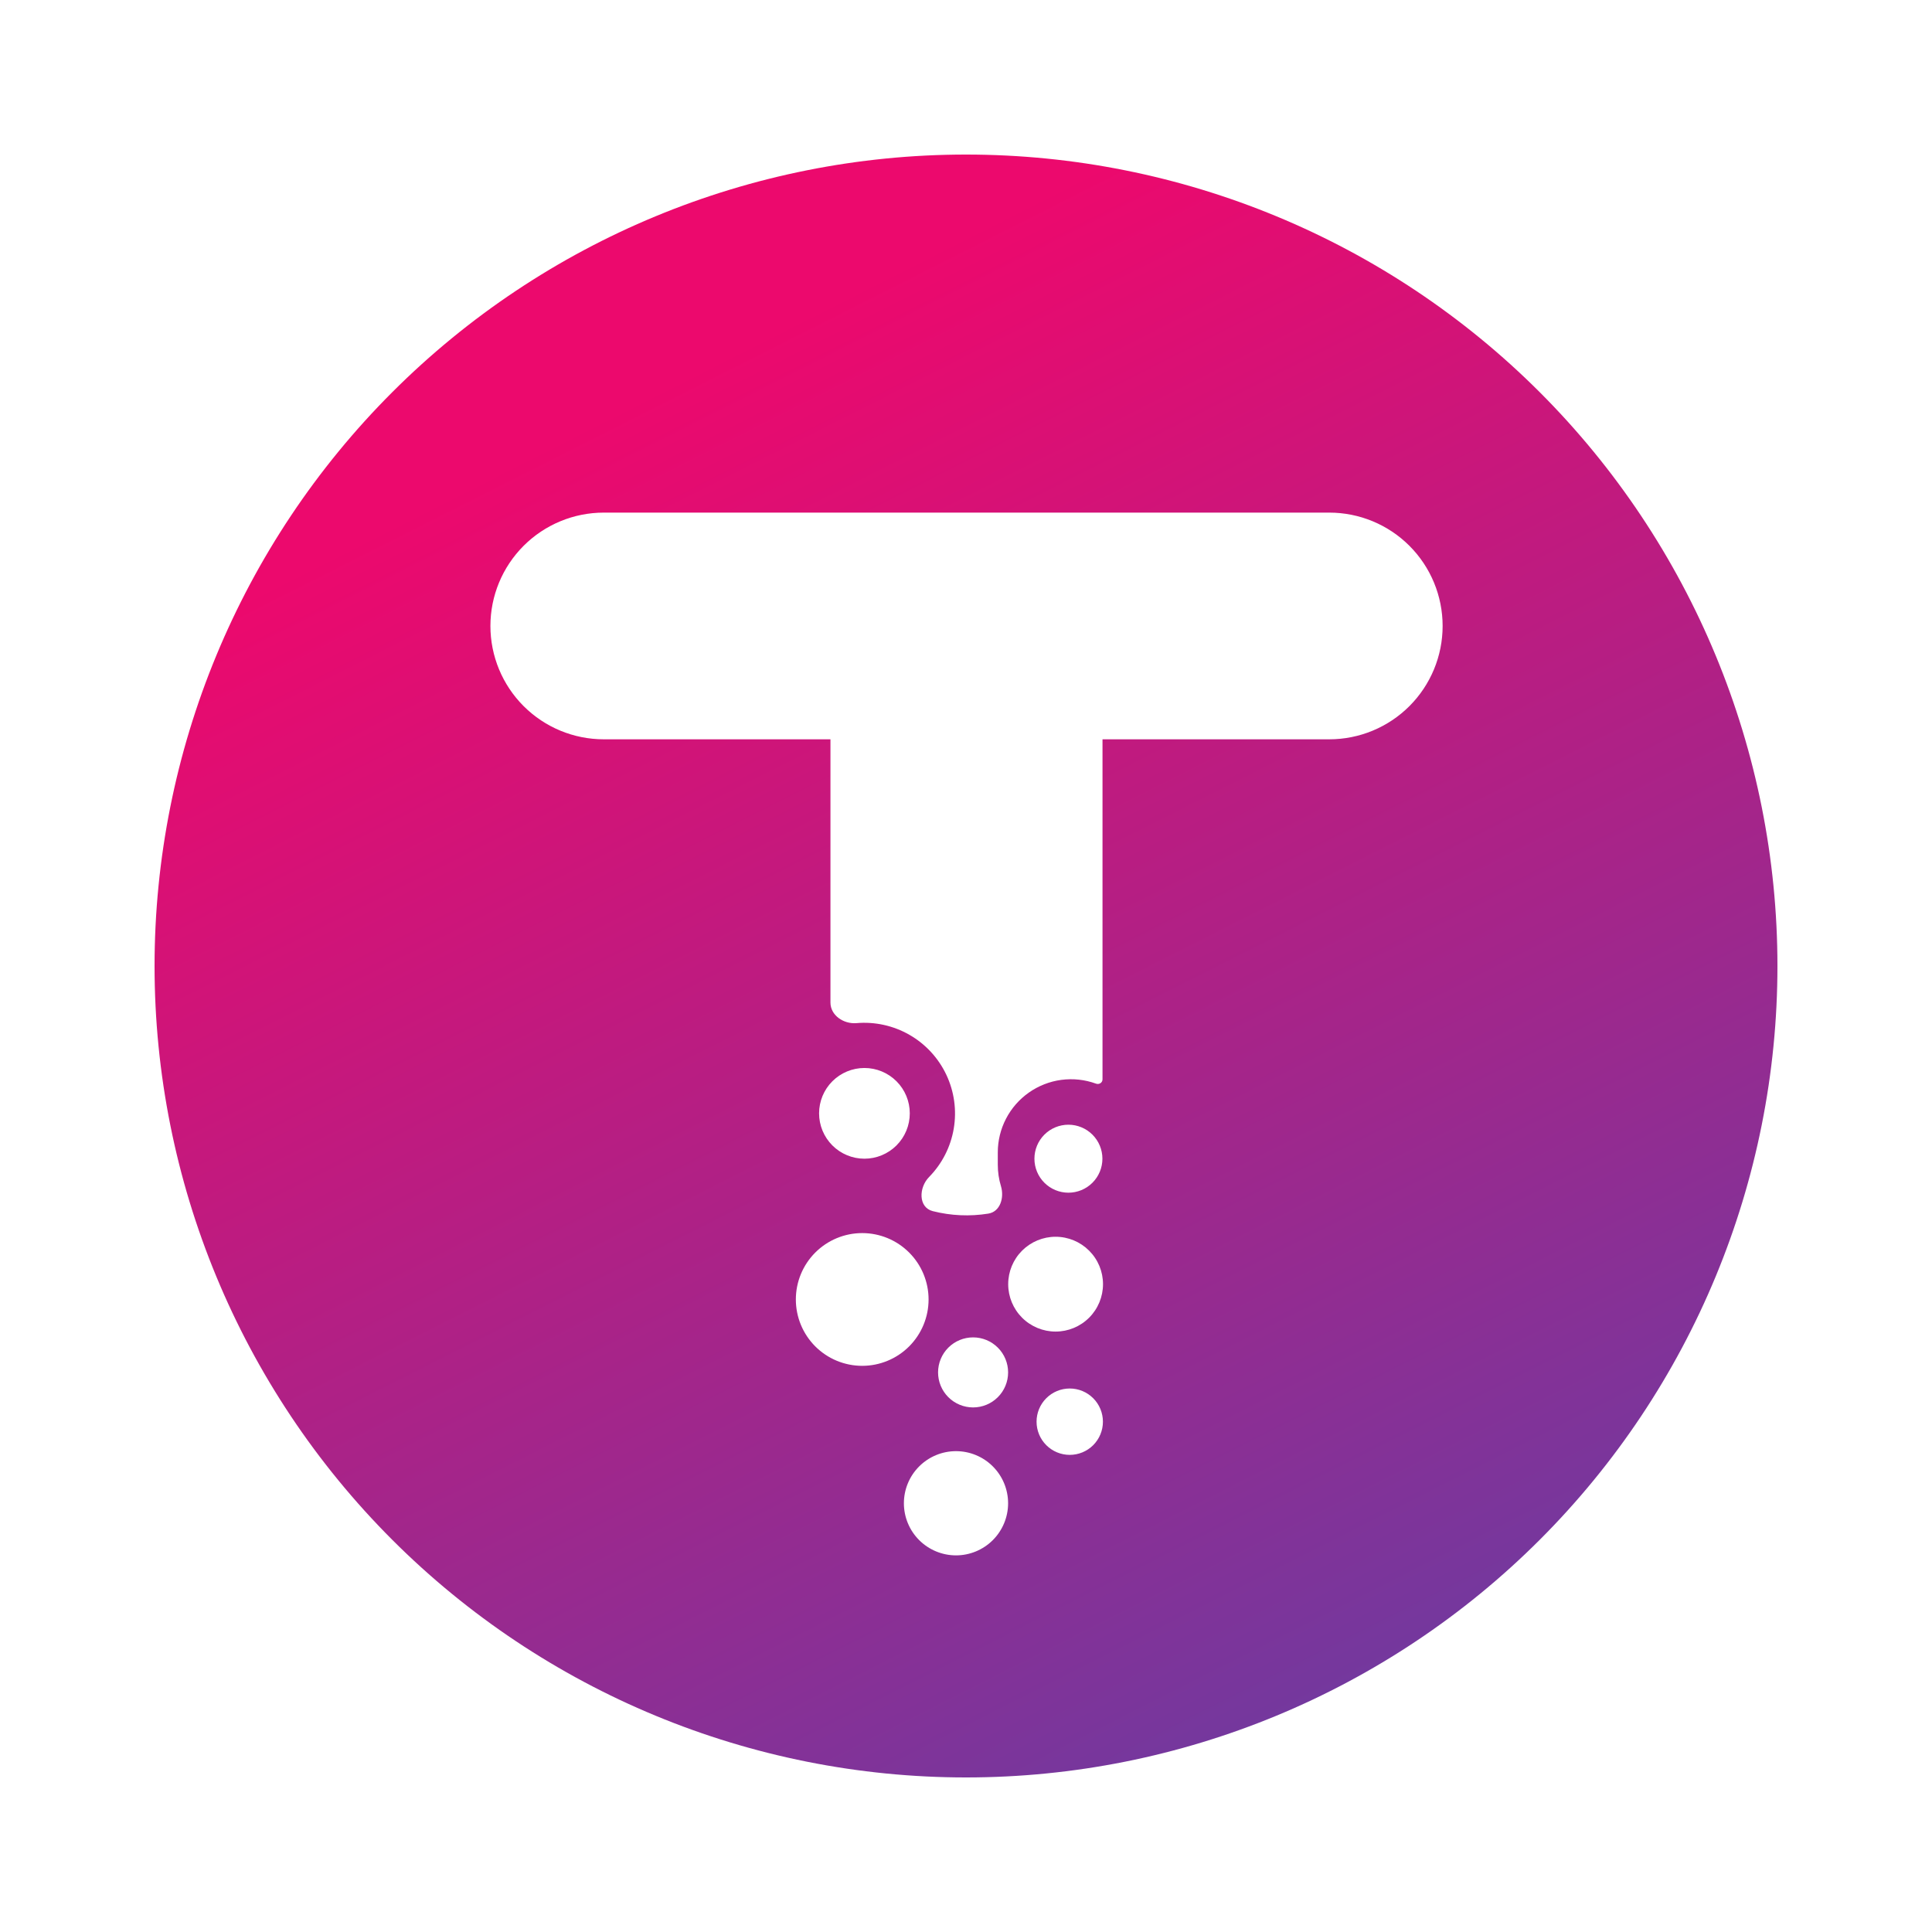 <svg fill="none" height="200" viewBox="0 0 200 200" width="200" xmlns="http://www.w3.org/2000/svg" xmlns:xlink="http://www.w3.org/1999/xlink"><linearGradient id="a" gradientUnits="userSpaceOnUse" x1="184" x2="82.192" y1="184" y2="-17.45"><stop offset="0" stop-color="#71399f"/><stop offset=".11" stop-color="#71399f"/><stop offset=".8" stop-color="#ec096d"/><stop offset="1" stop-color="#ec096d"/></linearGradient><path clip-rule="evenodd" d="m16 100c0-22.278 8.85-43.644 24.603-59.397 15.753-15.753 37.119-24.603 59.397-24.603 22.278 0 43.644 8.85 59.397 24.603 15.753 15.753 24.603 37.119 24.603 59.397 0 22.278-8.85 43.644-24.603 59.397s-37.119 24.603-59.397 24.603c-22.278 0-43.644-8.85-59.397-24.603-15.753-15.753-24.603-37.119-24.603-59.397zm69.968-23.467h-23.467c-3.112 0-6.096-1.236-8.297-3.437-2.2-2.2-3.437-5.185-3.437-8.297s1.236-6.096 3.437-8.297c2.2-2.2 5.185-3.437 8.297-3.437h37.314c.153-.002.307-.002.46 0h37.331c3.112 0 6.097 1.236 8.297 3.437 2.201 2.2 3.437 5.185 3.437 8.297s-1.236 6.096-3.437 8.297c-2.2 2.2-5.185 3.437-8.297 3.437h-23.475v35.2c0 .354-.354.566-.681.443-1.146-.416-2.374-.548-3.582-.388-1.207.161-2.358.611-3.355 1.311s-1.811 1.63-2.372 2.712c-.561 1.081-.853 2.282-.851 3.5v1.265c0 .769.115 1.512.327 2.21.363 1.203-.079 2.653-1.308 2.847-1.913.308-3.869.22-5.748-.256-1.503-.38-1.468-2.432-.38-3.537 1.343-1.371 2.234-3.121 2.552-5.014.318-1.892.049-3.837-.772-5.572-.821-1.735-2.153-3.177-3.819-4.131-1.665-.955-3.583-1.376-5.495-1.208-1.317.106-2.679-.804-2.679-2.131zm24.634 46.934c.462 0 .919-.091 1.346-.268s.815-.436 1.142-.763.586-.715.763-1.141c.177-.427.268-.885.268-1.347s-.091-.92-.268-1.347-.436-.815-.763-1.142c-.327-.326-.715-.586-1.142-.762-.427-.177-.884-.268-1.346-.268-.934 0-1.829.37-2.489 1.03s-1.03 1.555-1.03 2.489c0 .933.37 1.828 1.03 2.488s1.555 1.031 2.489 1.031zm-6.234 9.47c0 1.301.517 2.55 1.437 3.47.921.92 2.169 1.437 3.47 1.437 1.302 0 2.55-.517 3.47-1.437.921-.92 1.438-2.169 1.438-3.47 0-1.302-.517-2.55-1.438-3.47-.92-.92-2.168-1.438-3.47-1.438-1.301 0-2.549.518-3.47 1.438-.92.92-1.437 2.168-1.437 3.47zm2.936 14.236c0 .911.361 1.784 1.006 2.429.644.644 1.518 1.006 2.429 1.006s1.785-.362 2.429-1.006c.644-.645 1.006-1.518 1.006-2.429s-.362-1.785-1.006-2.429c-.644-.645-1.518-1.007-2.429-1.007s-1.785.362-2.429 1.007c-.645.644-1.006 1.518-1.006 2.429zm-2.945-5.102c0 .961-.382 1.883-1.062 2.563s-1.602 1.062-2.563 1.062c-.962 0-1.884-.382-2.564-1.062-.68-.68-1.062-1.602-1.062-2.563 0-.962.382-1.884 1.062-2.564.68-.68 1.602-1.062 2.564-1.062.961 0 1.883.382 2.563 1.062s1.062 1.602 1.062 2.564zm-5.394 18.94c-1.431 0-2.802-.569-3.814-1.58-1.012-1.012-1.58-2.384-1.58-3.814 0-1.431.568-2.803 1.58-3.814 1.012-1.012 2.383-1.58 3.814-1.58s2.803.568 3.813 1.58c1.012 1.011 1.58 2.383 1.58 3.814 0 1.43-.568 2.802-1.58 3.814-1.011 1.011-2.383 1.58-3.813 1.58zm-16.579-26.491c0 1.822.724 3.569 2.012 4.858 1.288 1.288 3.036 2.012 4.858 2.012 1.822 0 3.57-.724 4.858-2.012 1.288-1.289 2.012-3.036 2.012-4.858 0-1.823-.724-3.57-2.012-4.858-1.288-1.289-3.036-2.013-4.858-2.013-1.822 0-3.57.724-4.858 2.013-1.288 1.288-2.012 3.035-2.012 4.858zm7.1-23.963c-1.245 0-2.439.495-3.32 1.376-.881.88-1.375 2.074-1.375 3.32 0 1.245.495 2.439 1.375 3.32.88.88 2.075 1.375 3.32 1.375 1.245 0 2.439-.495 3.32-1.375.88-.881 1.375-2.075 1.375-3.32 0-1.246-.495-2.44-1.375-3.32-.88-.881-2.075-1.376-3.32-1.376z" fill="url(#a)" fill-rule="evenodd"/></svg>